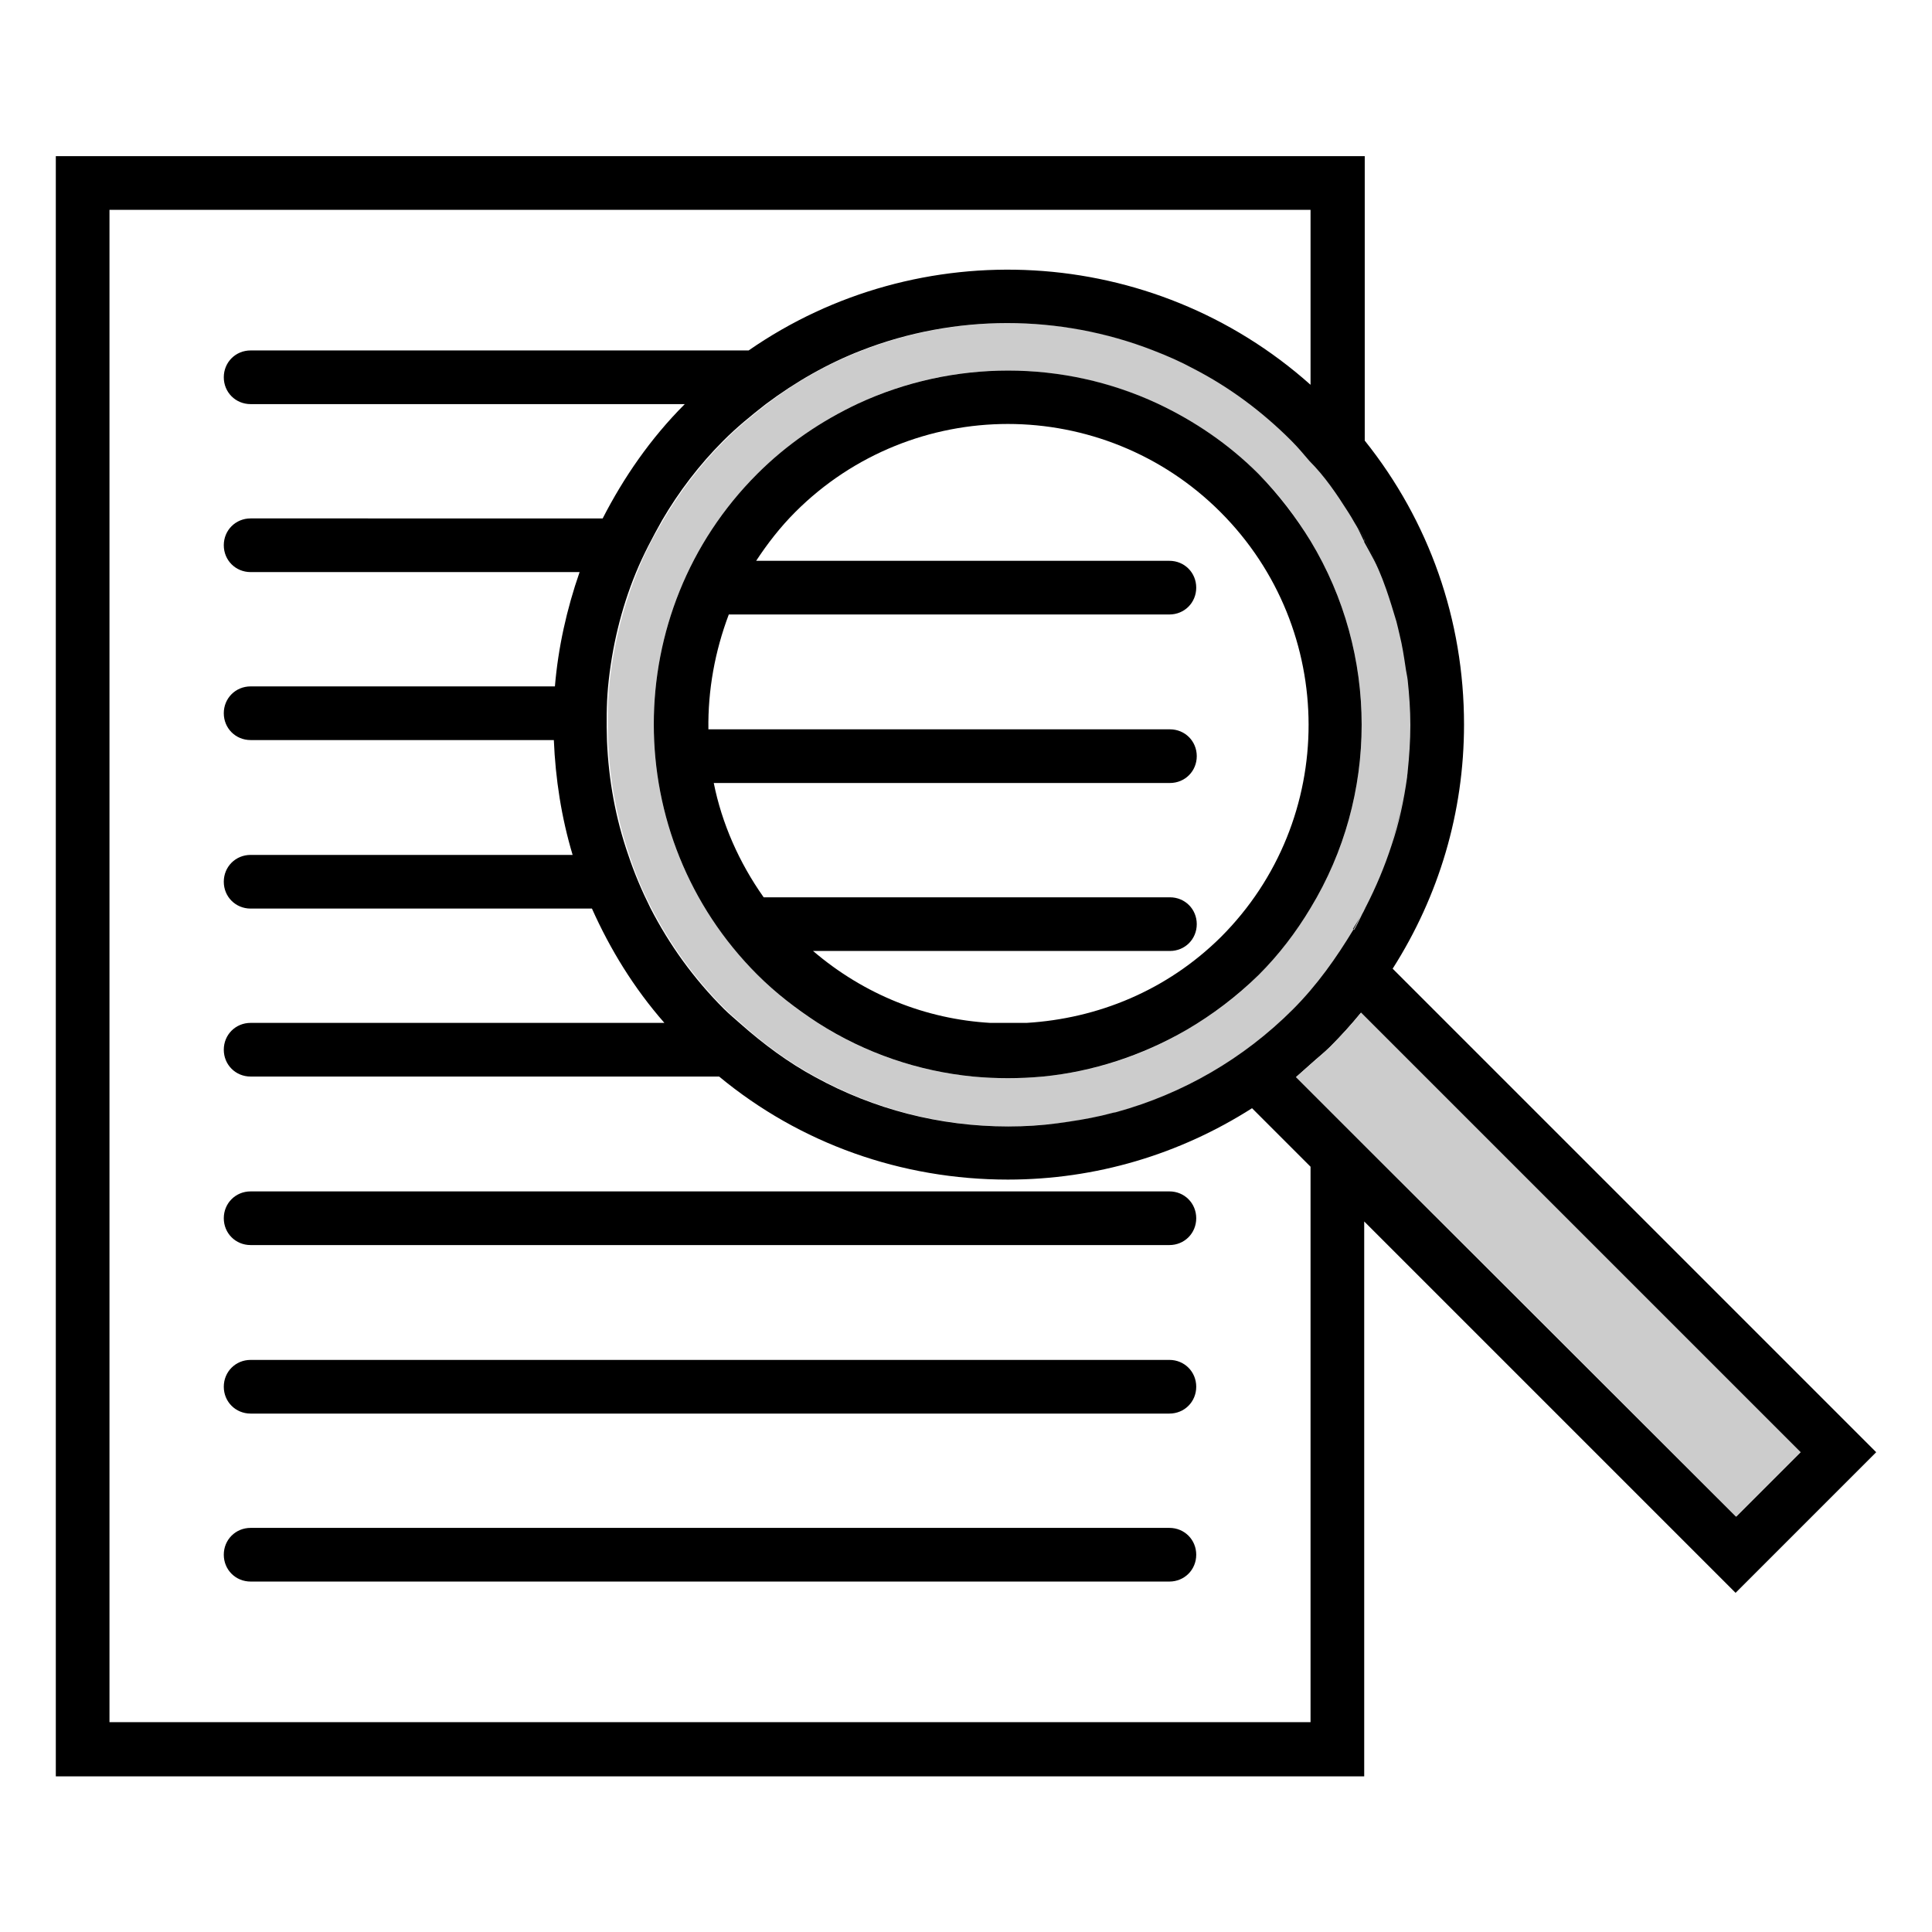 <?xml version="1.0" encoding="utf-8"?>
<!-- Generator: Adobe Illustrator 26.2.1, SVG Export Plug-In . SVG Version: 6.00 Build 0)  -->
<svg version="1.1" xmlns="http://www.w3.org/2000/svg" xmlns:xlink="http://www.w3.org/1999/xlink" x="0px" y="0px"
	 viewBox="0 0 36 36" style="enable-background:new 0 0 36 36;" xml:space="preserve">
<style type="text/css">
	.st1rl{fill:none;}
	.st2rl{fill:#CCCCCC;}
</style>
<g>
	<g>
		<path fill="currentColor" d="M21.79,28.47H4.67c-0.28,0-0.5,0.22-0.5,0.5s0.22,0.5,0.5,0.5h17.12c0.28,0,0.5-0.22,0.5-0.5
			S22.07,28.47,21.79,28.47z"/>
		<path fill="currentColor" d="M21.79,25.34H4.67c-0.28,0-0.5,0.22-0.5,0.5s0.22,0.5,0.5,0.5h17.12c0.28,0,0.5-0.22,0.5-0.5
			S22.07,25.34,21.79,25.34z"/>
		<path fill="currentColor" d="M21.79,22.2H4.67c-0.28,0-0.5,0.22-0.5,0.5s0.22,0.5,0.5,0.5h17.12c0.28,0,0.5-0.22,0.5-0.5
			S22.07,22.2,21.79,22.2z"/>
	</g>
	<g>
		<path  class="st1rl" d="M21.79,25.34H4.67c-0.28,0-0.5,0.22-0.5,0.5s0.22,0.5,0.5,0.5h17.12c0.28,0,0.5-0.22,0.5-0.5
			S22.07,25.34,21.79,25.34z"/>
		<path  class="st1rl" d="M21.79,22.2H4.67c-0.28,0-0.5,0.22-0.5,0.5s0.22,0.5,0.5,0.5h17.12c0.28,0,0.5-0.22,0.5-0.5
			S22.07,22.2,21.79,22.2z"/>
		<path  class="st1rl" d="M21.79,28.47H4.67c-0.28,0-0.5,0.22-0.5,0.5s0.22,0.5,0.5,0.5h17.12c0.28,0,0.5-0.22,0.5-0.5
			S22.07,28.47,21.79,28.47z"/>
		<path  class="st1rl" d="M25.42,18.94l-0.06-0.06c-0.18,0.22-0.37,0.43-0.57,0.63c-0.12,0.12-0.24,0.22-0.37,0.33
			c-0.09,0.08-0.17,0.17-0.27,0.24l0.27,0.27l1,1l6.92,6.92l1.2-1.2L25.42,18.94z"/>
		<path  class="st1rl" d="M18.78,21.99c-1.99,0-3.87-0.68-5.38-1.92H4.67c-0.28,0-0.5-0.22-0.5-0.5s0.22-0.5,0.5-0.5h7.72
			c-0.57-0.65-1.02-1.38-1.35-2.13H4.67c-0.28,0-0.5-0.22-0.5-0.5s0.22-0.5,0.5-0.5h6c-0.21-0.7-0.33-1.41-0.35-2.14H4.67
			c-0.28,0-0.5-0.22-0.5-0.5s0.22-0.5,0.5-0.5h5.67c0.06-0.72,0.21-1.44,0.46-2.13H4.67c-0.28,0-0.5-0.22-0.5-0.5s0.22-0.5,0.5-0.5
			h6.55c0.39-0.77,0.9-1.49,1.53-2.13H4.67c-0.28,0-0.5-0.22-0.5-0.5s0.22-0.5,0.5-0.5h9.28c3.17-2.2,7.52-1.99,10.47,0.64V3.91
			H2.04v28.19h22.38V21.76l-1.09-1.09C21.98,21.53,20.42,21.99,18.78,21.99z M21.79,29.47H4.67c-0.28,0-0.5-0.22-0.5-0.5
			s0.22-0.5,0.5-0.5h17.12c0.28,0,0.5,0.22,0.5,0.5S22.07,29.47,21.79,29.47z M21.79,26.34H4.67c-0.28,0-0.5-0.22-0.5-0.5
			s0.22-0.5,0.5-0.5h17.12c0.28,0,0.5,0.22,0.5,0.5S22.07,26.34,21.79,26.34z M21.79,23.2H4.67c-0.28,0-0.5-0.22-0.5-0.5
			s0.22-0.5,0.5-0.5h17.12c0.28,0,0.5,0.22,0.5,0.5S22.07,23.2,21.79,23.2z"/>
		<path  class="st2rl" d="M25.92,15.73C25.92,15.73,25.92,15.73,25.92,15.73C25.92,15.73,25.92,15.73,25.92,15.73z"/>
		<path  class="st2rl" d="M25.42,16.93c0.01-0.01,0.01-0.03,0.02-0.04c-0.03,0.06-0.06,0.12-0.09,0.18
			C25.37,17.02,25.4,16.98,25.42,16.93z"/>
		<path  class="st2rl" d="M24.08,8.21c-0.55-0.55-1.17-1-1.82-1.34c-0.25-0.13-0.5-0.24-0.75-0.34c-0.87-0.34-1.8-0.51-2.72-0.51
			c-0.92,0-1.85,0.17-2.72,0.51c-0.63,0.24-1.23,0.58-1.78,1c-0.27,0.21-0.54,0.43-0.79,0.68c-0.45,0.45-0.83,0.95-1.14,1.48
			c-0.19,0.32-0.36,0.64-0.49,0.98c-0.28,0.69-0.45,1.41-0.52,2.13c-0.03,0.33-0.03,0.67-0.02,1c0.03,0.72,0.16,1.44,0.4,2.14
			c0.11,0.34,0.25,0.67,0.41,0.98c0.35,0.68,0.8,1.31,1.37,1.88c0.1,0.1,0.2,0.18,0.3,0.27c0.43,0.39,0.9,0.73,1.4,1
			c1.09,0.6,2.32,0.92,3.6,0.92c0.31,0,0.62-0.03,0.92-0.06c0.07-0.01,0.14-0.02,0.21-0.03c0.27-0.04,0.53-0.09,0.8-0.16
			c0.03-0.01,0.06-0.01,0.09-0.02c1.23-0.34,2.35-0.99,3.28-1.91c0.45-0.45,0.81-0.96,1.13-1.49c0.05-0.08,0.1-0.16,0.14-0.24
			c0.03-0.06,0.06-0.12,0.09-0.18c0.19-0.37,0.35-0.76,0.48-1.15c0,0,0,0,0,0c0.13-0.41,0.23-0.83,0.29-1.27
			c0-0.03,0.01-0.06,0.01-0.1c0.03-0.29,0.05-0.58,0.05-0.87c0-0.28-0.02-0.56-0.05-0.84c-0.01-0.08-0.02-0.16-0.04-0.24
			c-0.03-0.2-0.06-0.4-0.11-0.6c-0.02-0.08-0.04-0.16-0.06-0.25c-0.05-0.2-0.12-0.4-0.19-0.6c-0.02-0.06-0.04-0.13-0.07-0.19
			c-0.09-0.24-0.22-0.46-0.34-0.69c-0.06-0.12-0.11-0.25-0.18-0.36c-0.04-0.07-0.08-0.13-0.12-0.2c-0.21-0.33-0.44-0.66-0.7-0.96
			c0,0,0,0,0,0C24.31,8.45,24.2,8.33,24.08,8.21z M24.42,16.92c-0.27,0.44-0.59,0.86-0.97,1.25c-0.41,0.41-0.86,0.74-1.34,1.02
			c-0.83,0.49-1.75,0.78-2.68,0.87c-0.22,0.02-0.43,0.03-0.65,0.03c-0.22,0-0.43-0.01-0.65-0.03c-1.01-0.1-2.01-0.43-2.89-1
			c-0.4-0.25-0.78-0.55-1.13-0.9c-2.57-2.57-2.57-6.76,0-9.33c0.56-0.56,1.2-0.99,1.88-1.31c1.76-0.82,3.81-0.82,5.58,0
			c0.68,0.32,1.32,0.75,1.88,1.31c0.38,0.38,0.7,0.8,0.97,1.25C25.69,12.18,25.69,14.83,24.42,16.92z"/>
		<path fill="currentColor" d="M25.95,18.05c0.86-1.35,1.33-2.91,1.33-4.55c0-1.95-0.65-3.79-1.85-5.29V2.91H1.04v30.19h24.38V22.76
			l6.92,6.92l2.62-2.62L25.95,18.05z M25.12,9.54c0.04,0.06,0.08,0.13,0.12,0.2c0.06,0.1,0.13,0.19,0.18,0.3
			c0.13,0.24,0.24,0.5,0.34,0.75c0.02,0.06,0.05,0.13,0.07,0.19c0.07,0.2,0.13,0.4,0.19,0.6c0.02,0.08,0.04,0.16,0.06,0.25
			c0.05,0.2,0.08,0.4,0.11,0.6c0.01,0.08,0.03,0.16,0.04,0.24c0.03,0.28,0.05,0.56,0.05,0.84c0,0.29-0.02,0.58-0.05,0.87
			c0,0.03-0.01,0.06-0.01,0.1c-0.06,0.43-0.15,0.86-0.29,1.27c0,0,0,0,0,0c-0.13,0.4-0.29,0.78-0.48,1.15
			c-0.01,0.01-0.01,0.03-0.02,0.04c-0.02,0.05-0.05,0.09-0.07,0.14c-0.04,0.08-0.08,0.17-0.13,0.25l-0.01-0.01
			c-0.32,0.53-0.68,1.04-1.13,1.49c-0.92,0.92-2.05,1.57-3.28,1.91c-0.03,0.01-0.06,0.01-0.09,0.02c-0.26,0.07-0.53,0.12-0.8,0.16
			c-0.07,0.01-0.14,0.02-0.21,0.03c-0.3,0.04-0.61,0.06-0.92,0.06c-1.28,0-2.51-0.32-3.6-0.92c-0.5-0.27-0.96-0.61-1.4-1
			c-0.1-0.09-0.2-0.17-0.3-0.27c-0.57-0.57-1.02-1.2-1.37-1.88c-0.16-0.32-0.3-0.65-0.41-0.98c-0.24-0.69-0.37-1.41-0.4-2.14
			c-0.01-0.33-0.01-0.67,0.02-1c0.07-0.73,0.24-1.45,0.52-2.13c0.14-0.34,0.31-0.66,0.49-0.98c0.31-0.53,0.69-1.03,1.14-1.48
			c0.25-0.25,0.52-0.47,0.79-0.68c0.56-0.42,1.16-0.76,1.78-1c0.87-0.34,1.8-0.51,2.72-0.51c0.92,0,1.85,0.17,2.72,0.51
			c0.26,0.1,0.51,0.21,0.75,0.34c0.66,0.34,1.27,0.79,1.82,1.34c0.12,0.12,0.23,0.25,0.34,0.38c0,0,0,0,0,0
			C24.69,8.88,24.91,9.21,25.12,9.54z M24.42,32.09H2.04V3.91h22.38v3.26c-2.95-2.63-7.3-2.84-10.47-0.64H4.67
			c-0.28,0-0.5,0.22-0.5,0.5s0.22,0.5,0.5,0.5h8.09c-0.64,0.64-1.14,1.37-1.53,2.13H4.67c-0.28,0-0.5,0.22-0.5,0.5s0.22,0.5,0.5,0.5
			h6.13c-0.24,0.69-0.4,1.41-0.46,2.13H4.67c-0.28,0-0.5,0.22-0.5,0.5s0.22,0.5,0.5,0.5h5.65c0.03,0.72,0.14,1.44,0.35,2.14h-6
			c-0.28,0-0.5,0.22-0.5,0.5s0.22,0.5,0.5,0.5h6.36c0.34,0.76,0.78,1.48,1.35,2.13H4.67c-0.28,0-0.5,0.22-0.5,0.5s0.22,0.5,0.5,0.5
			h8.73c1.51,1.25,3.4,1.92,5.38,1.92c1.64,0,3.2-0.47,4.55-1.33l1.09,1.09V32.09z M25.42,21.34l-1-1l-0.27-0.27
			c0.09-0.08,0.18-0.16,0.27-0.24c0.12-0.11,0.25-0.21,0.37-0.33c0.2-0.2,0.39-0.41,0.57-0.63l0.06,0.06l8.13,8.13l-1.2,1.2
			L25.42,21.34z"/>
		<path fill="currentColor" d="M25.76,10.78c-0.1-0.26-0.21-0.51-0.34-0.75v0.07C25.54,10.32,25.67,10.54,25.76,10.78z"/>
		<path fill="currentColor" d="M25.42,10.03c-0.05-0.1-0.12-0.2-0.18-0.3c0.07,0.12,0.12,0.24,0.18,0.36V10.03z"/>
		<path fill="currentColor" d="M26.21,14.47c-0.06,0.43-0.16,0.86-0.29,1.27C26.05,15.32,26.15,14.9,26.21,14.47z"/>
		<path fill="currentColor" d="M25.92,15.73c-0.13,0.4-0.29,0.78-0.48,1.15C25.63,16.51,25.79,16.13,25.92,15.73z"/>
		<path fill="currentColor" d="M25.22,17.32c0.05-0.08,0.09-0.17,0.13-0.25c-0.04,0.08-0.09,0.16-0.14,0.24L25.22,17.32z"/>
		<path fill="currentColor" d="M24.42,10.08c-0.27-0.44-0.59-0.86-0.97-1.25c-0.56-0.56-1.2-0.99-1.88-1.31c-1.76-0.82-3.81-0.82-5.58,0
			c-0.68,0.32-1.32,0.75-1.88,1.31c-2.57,2.57-2.57,6.76,0,9.33c0.35,0.35,0.73,0.64,1.13,0.9c0.89,0.57,1.88,0.9,2.89,1
			c0.22,0.02,0.43,0.03,0.65,0.03c0.22,0,0.43-0.01,0.65-0.03c0.93-0.09,1.85-0.39,2.68-0.87c0.48-0.28,0.93-0.62,1.34-1.02
			c0.38-0.38,0.7-0.8,0.97-1.25C25.69,14.83,25.69,12.18,24.42,10.08z M22.75,17.46c-1.01,1-2.3,1.52-3.62,1.6h-0.68
			c-1.19-0.07-2.34-0.52-3.3-1.34h6.65c0.28,0,0.5-0.22,0.5-0.5s-0.22-0.5-0.5-0.5h-7.57c-0.46-0.65-0.78-1.38-0.93-2.13h8.5
			c0.28,0,0.5-0.22,0.5-0.5s-0.22-0.5-0.5-0.5h-8.6c-0.01-0.73,0.12-1.45,0.38-2.14h8.21c0.28,0,0.5-0.22,0.5-0.5s-0.22-0.5-0.5-0.5
			h-7.7c0.21-0.32,0.45-0.63,0.73-0.91c1.09-1.09,2.53-1.64,3.96-1.64c1.43,0,2.87,0.55,3.96,1.64
			C24.93,11.73,24.93,15.28,22.75,17.46z"/>
	</g>
	<path  class="st2rl" d="M25.42,21.34l-1-1l-0.27-0.27c0.09-0.08,0.18-0.16,0.27-0.24c0.12-0.11,0.25-0.21,0.37-0.33
		c0.2-0.2,0.39-0.41,0.57-0.63l0.06,0.06l8.13,8.13l-1.2,1.2L25.42,21.34z"/>
</g>
</svg>
